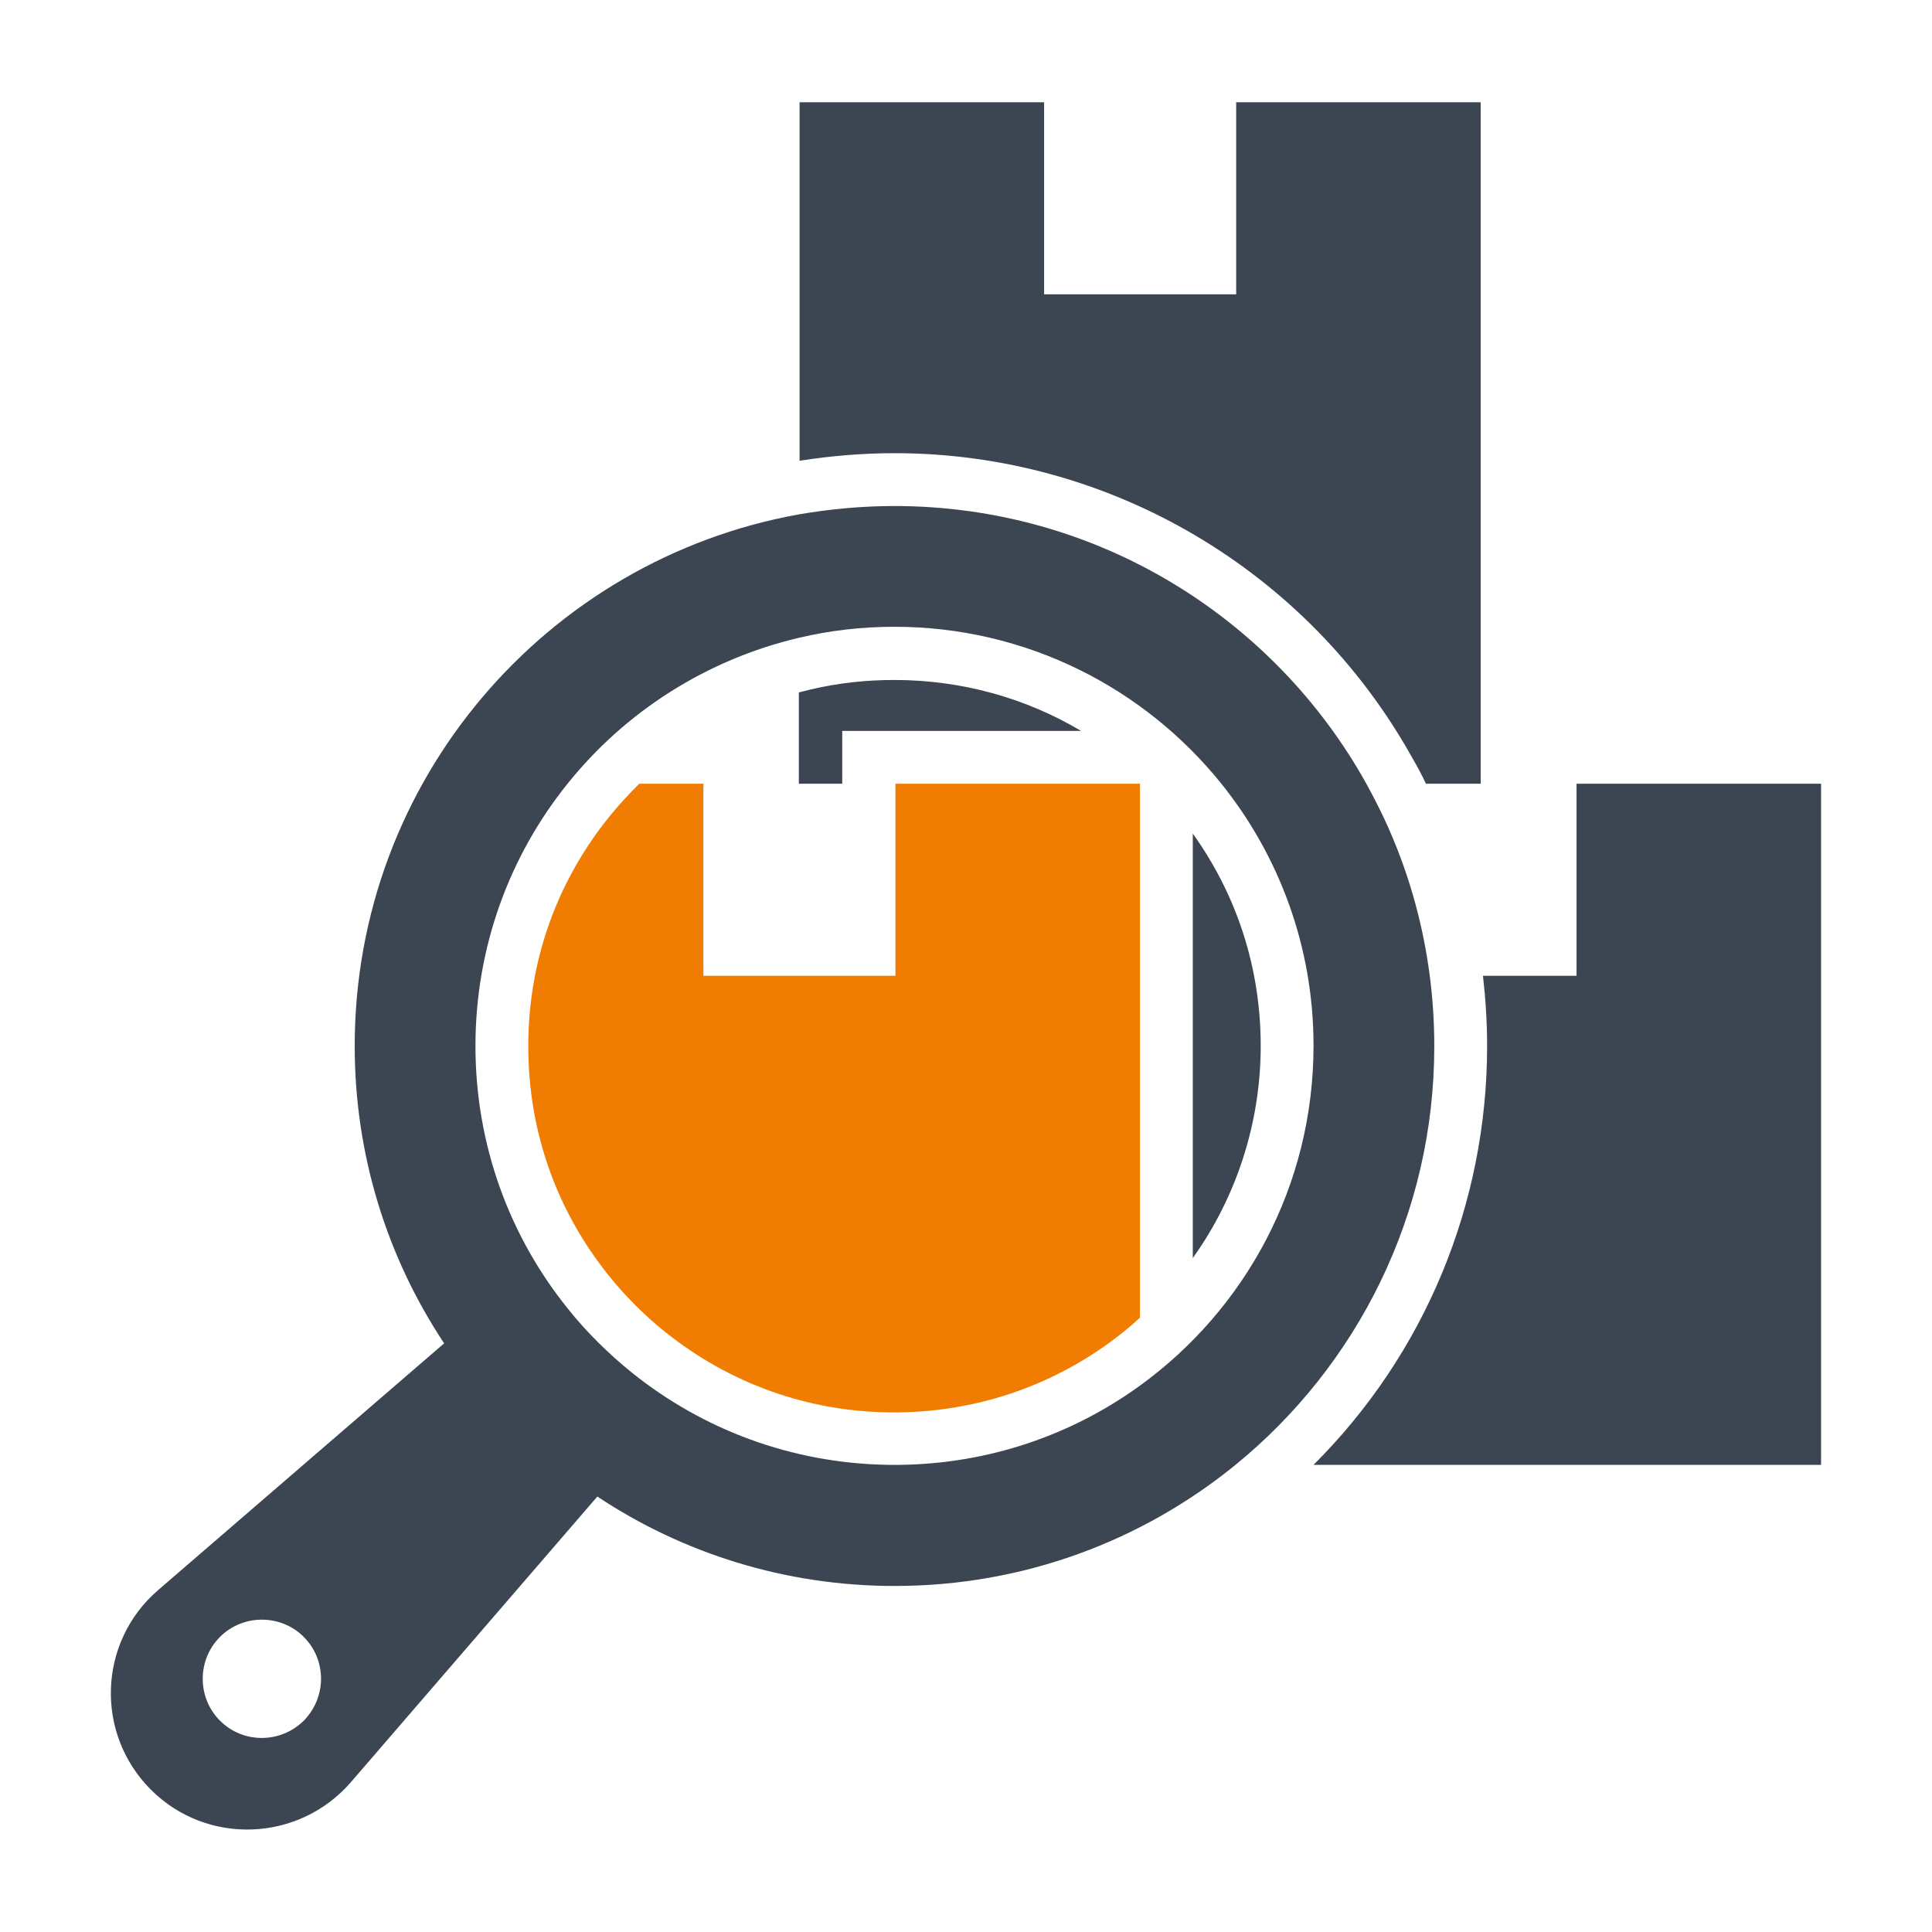 <svg width="400" height="400" viewBox="0 0 400 400" fill="none" xmlns="http://www.w3.org/2000/svg">
<path d="M296.016 202.031C294.531 190.547 291.328 179.688 286.641 169.609C285.469 167.109 284.219 164.687 282.891 162.266C263.828 127.969 227.188 104.766 185.156 104.766C178.438 104.766 171.875 105.391 165.469 106.484C113.125 115.859 73.438 161.563 73.438 216.563C73.438 239.297 80.234 260.469 91.953 278.125L32.734 329.219C20.313 339.922 19.61 358.906 31.25 370.547C42.813 382.109 61.797 381.406 72.578 369.062L123.672 309.844C141.328 321.562 162.5 328.359 185.234 328.359C211.953 328.359 236.484 318.984 255.703 303.359C280.859 282.891 296.953 251.641 296.953 216.641C296.953 211.641 296.641 206.797 296.016 202.031ZM62.891 356.25C58.047 361.016 50.313 361.016 45.547 356.25C40.781 351.484 40.781 343.672 45.547 338.906C50.313 334.141 58.125 334.141 62.891 338.906C67.656 343.672 67.656 351.406 62.891 356.25ZM236.016 286.875C222.031 297.031 204.844 303.047 186.328 303.281H183.906C163.828 302.969 145.469 295.937 130.859 284.219C125.938 280.234 121.406 275.781 117.5 270.859C105.547 256.016 98.438 237.109 98.438 216.563C98.438 196.016 105.547 177.109 117.5 162.266C129.453 147.344 146.25 136.562 165.469 132.031C171.797 130.547 178.359 129.766 185.156 129.766C212.5 129.766 236.875 142.422 252.813 162.188C264.766 177.031 271.953 195.938 271.953 216.484C271.953 245.469 257.813 271.094 236.016 286.875Z" fill="#3B4652"/>
<path d="M174.453 151.328H223.828C212.266 144.453 198.984 140.781 185.156 140.781C179.297 140.781 173.516 141.406 167.891 142.734C167.031 142.969 166.25 143.125 165.391 143.359V162.266H174.375V151.328H174.453Z" fill="#3B4652"/>
<path d="M292.422 156.953C293.437 158.672 294.375 160.469 295.234 162.266H306.562V21.172H255.938V60.938H216.172V21.172H165.547V95.391C172.031 94.375 178.672 93.828 185.234 93.828C229.688 93.828 270.781 118.047 292.422 156.953Z" fill="#3B4652"/>
<path d="M246.953 260.469C256.016 247.812 261.016 232.422 261.016 216.563C261.016 200.547 256.172 185.469 246.953 172.578V260.469Z" fill="#3B4652"/>
<path d="M326.406 162.266V202.031H307.031C307.578 206.797 307.891 211.719 307.891 216.563C307.891 249.375 294.922 280.391 271.953 303.281H377.031V162.266H326.406Z" fill="#3B4652"/>
<path d="M185.391 202.031H145.625V162.266H132.344C130.156 164.453 128.047 166.719 126.094 169.141C115.156 182.734 109.375 199.141 109.375 216.641C109.375 234.141 115.156 250.547 126.016 264.063C129.453 268.359 133.438 272.344 137.734 275.781C151.016 286.406 167.031 292.188 184.063 292.422H184.297C184.531 292.422 184.688 292.422 184.922 292.422H185.469C185.625 292.422 185.703 292.422 185.859 292.422H186.172C201.875 292.188 216.875 287.266 229.609 278.047C231.875 276.406 233.984 274.688 236.016 272.813V162.266H185.391V202.031Z" fill="#F07C01"/>
</svg>
